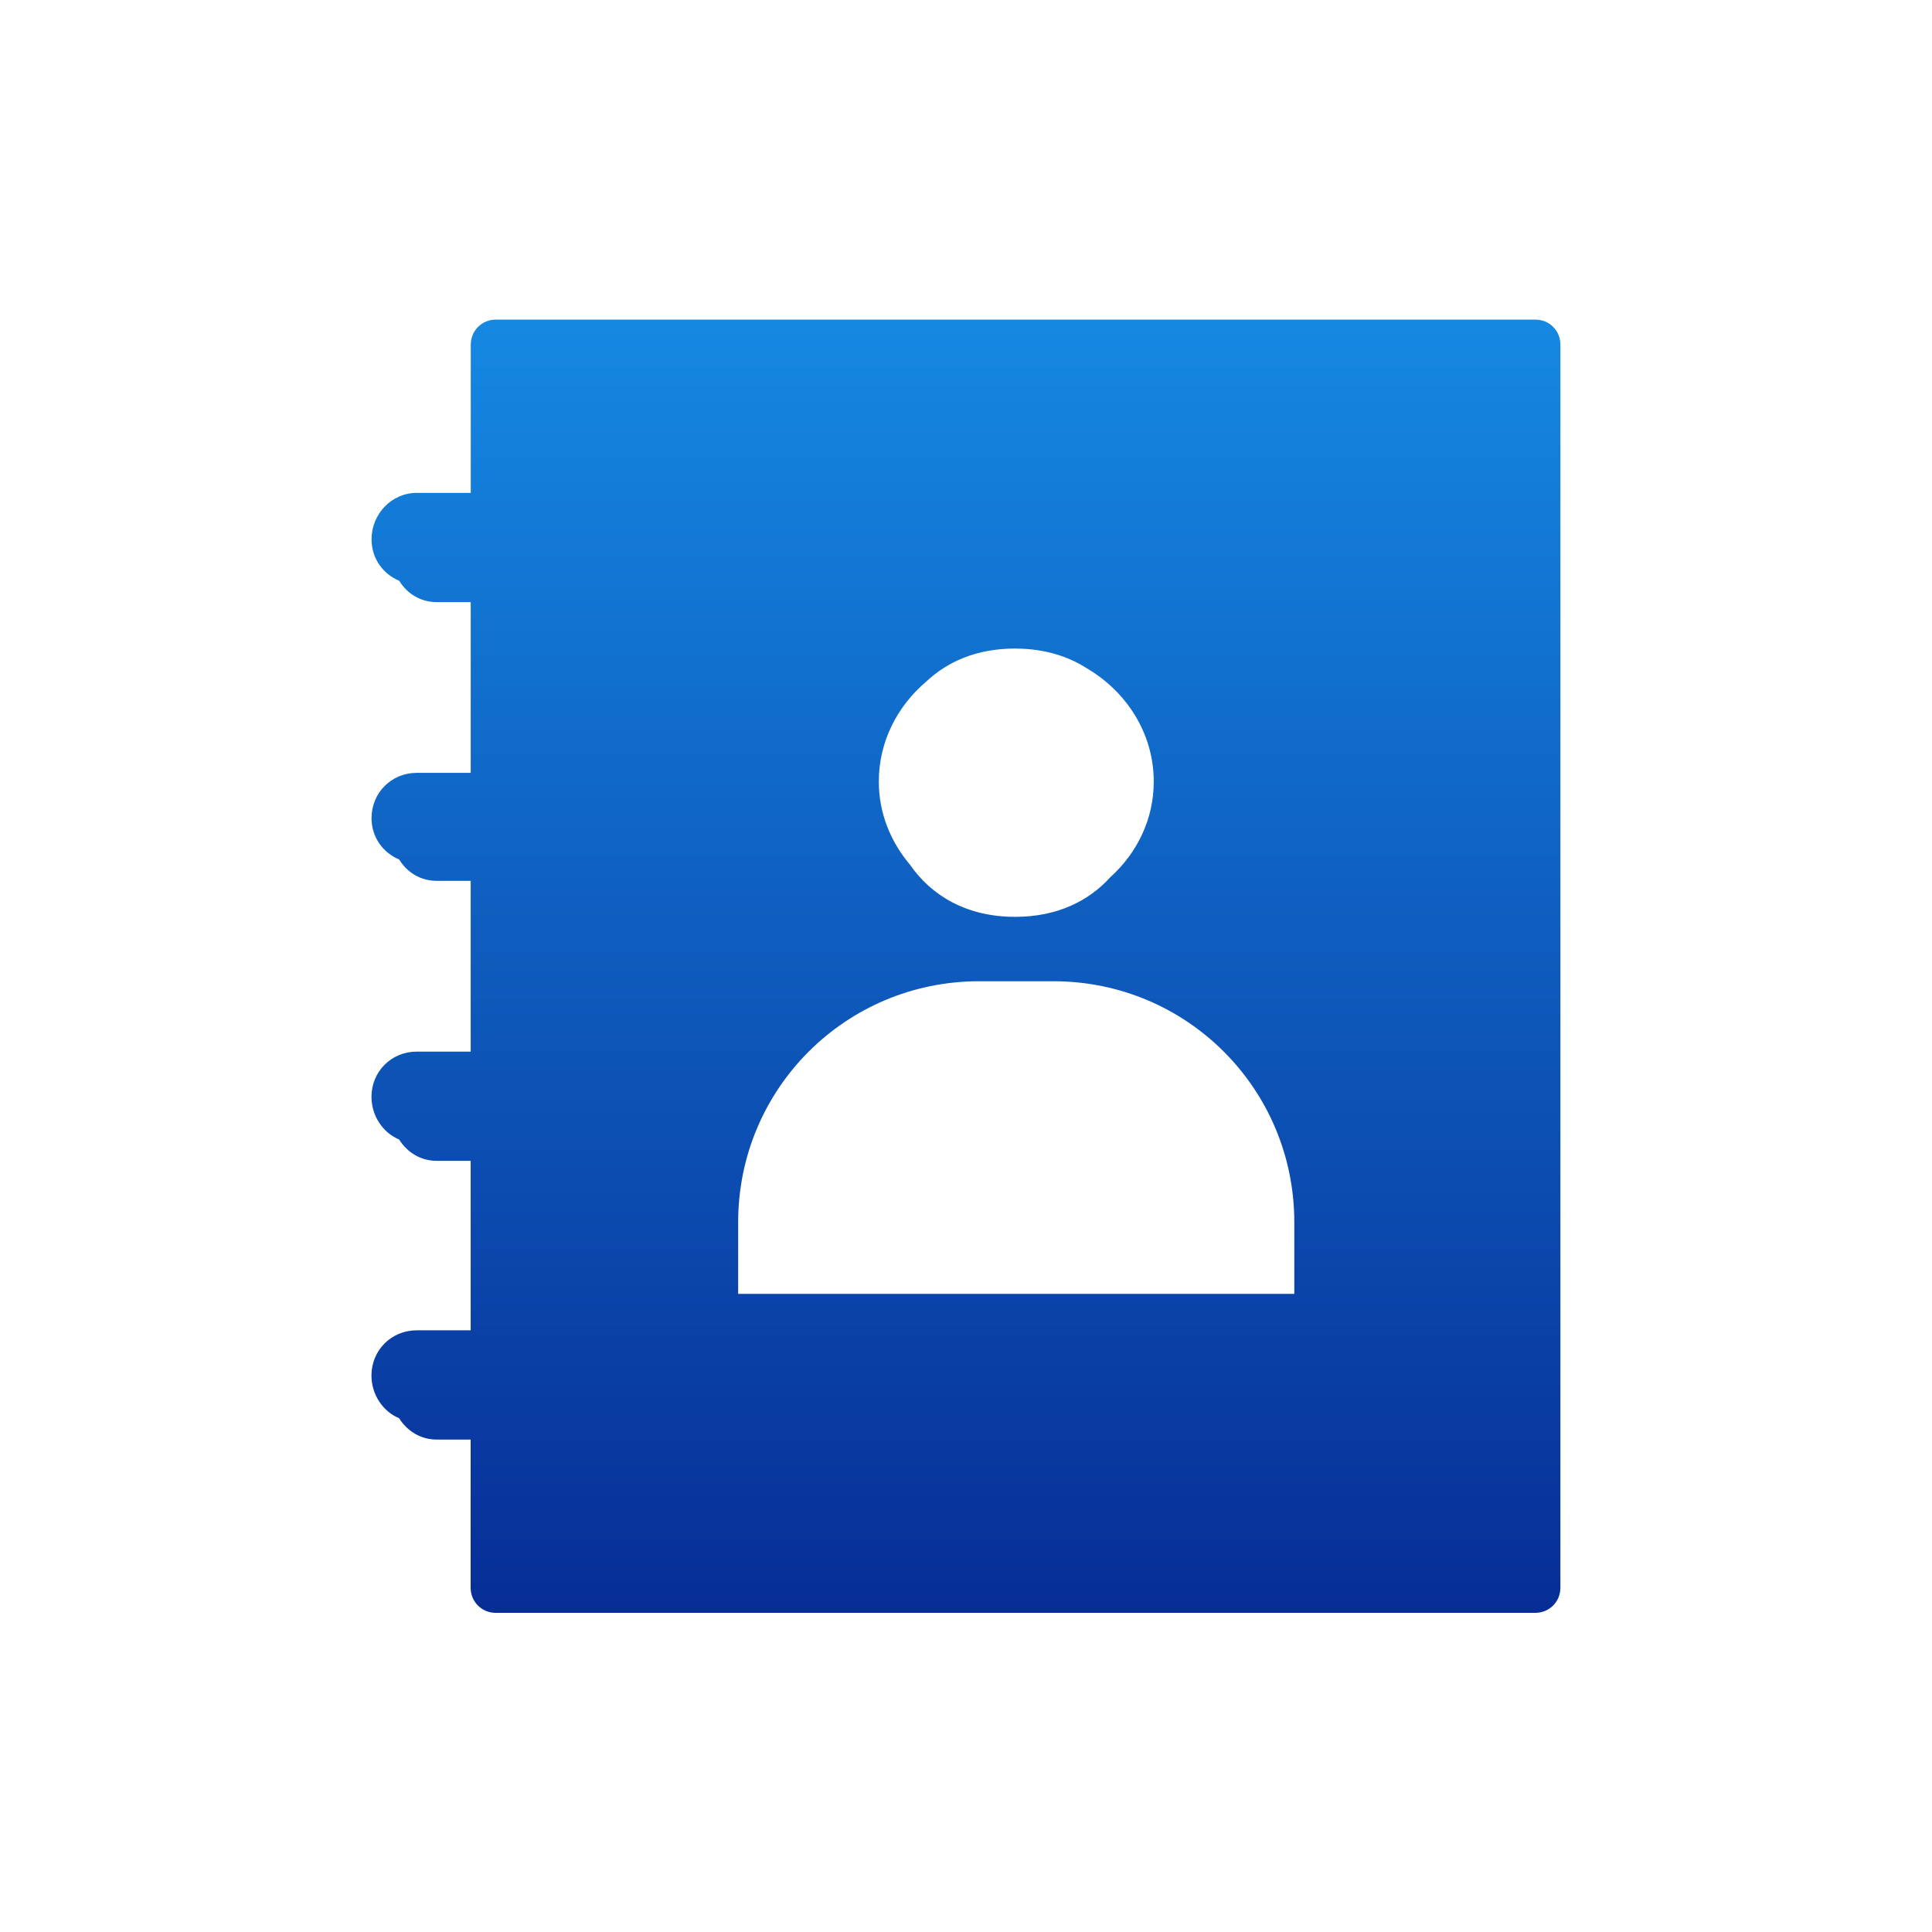 <?xml version="1.0" encoding="utf-8"?>
<!-- Generator: Adobe Illustrator 16.0.0, SVG Export Plug-In . SVG Version: 6.00 Build 0)  -->
<!DOCTYPE svg PUBLIC "-//W3C//DTD SVG 1.1//EN" "http://www.w3.org/Graphics/SVG/1.1/DTD/svg11.dtd">
<svg version="1.1"
	 id="svg3278" xmlns:dc="http://purl.org/dc/elements/1.1/" xmlns:cc="http://creativecommons.org/ns#" xmlns:rdf="http://www.w3.org/1999/02/22-rdf-syntax-ns#" xmlns:svg="http://www.w3.org/2000/svg" xmlns:sodipodi="http://sodipodi.sourceforge.net/DTD/sodipodi-0.dtd" xmlns:inkscape="http://www.inkscape.org/namespaces/inkscape" sodipodi:docname="Android Contacts big.svg" inkscape:version="0.48.4 r9939"
	 xmlns="http://www.w3.org/2000/svg" xmlns:xlink="http://www.w3.org/1999/xlink" x="0px" y="0px" width="72px" height="72px"
	 viewBox="0 0 72 72" enable-background="new 0 0 72 72" xml:space="preserve">
<sodipodi:namedview  fit-margin-left="0" fit-margin-top="0" showgrid="false" inkscape:cy="29.062301" inkscape:cx="-493.54039" inkscape:zoom="0.35" borderopacity="1.0" bordercolor="#666666" pagecolor="#ffffff" id="base" inkscape:window-maximized="1" inkscape:window-y="-8" inkscape:window-x="-8" inkscape:window-height="1018" inkscape:window-width="1920" fit-margin-bottom="0" inkscape:document-units="px" fit-margin-right="0" inkscape:pageshadow="2" inkscape:current-layer="layer1" inkscape:pageopacity="0.0">
	</sodipodi:namedview>
<g id="layer1" transform="translate(-868.54,-489.424)" inkscape:label="Layer 1" inkscape:groupmode="layer">
	<g id="g21412" transform="translate(1090.81,-471.065)" inkscape:export-xdpi="90" inkscape:export-ydpi="90">
		
			<linearGradient id="SVGID_1_" gradientUnits="userSpaceOnUse" x1="-632.899" y1="114.275" x2="-632.899" y2="146.175" gradientTransform="matrix(1.497 0 0 -1.497 761.308 1191.324)">
			<stop  offset="0" style="stop-color:#072E97"/>
			<stop  offset="1" style="stop-color:#1588E2"/>
		</linearGradient>
		<path fill="url(#SVGID_1_)" d="M-165.05,972.4h-38.74c-0.523,0-0.936,0.412-0.936,0.936v5.521h-2.012
			c-0.943,0-1.685,0.789-1.685,1.731c0,0.707,0.418,1.287,1.029,1.544c0.3,0.482,0.792,0.796,1.403,0.796h1.263v6.363h-2.012
			c-0.942,0-1.684,0.742-1.684,1.685c0,0.707,0.418,1.286,1.029,1.544c0.3,0.482,0.792,0.795,1.403,0.795h1.263v6.364h-2.012
			c-0.942,0-1.685,0.741-1.685,1.684c0,0.707,0.418,1.334,1.029,1.592c0.301,0.475,0.797,0.795,1.404,0.795h1.263v6.316h-2.012
			c-0.943,0-1.685,0.741-1.685,1.684c0,0.707,0.418,1.334,1.029,1.592c0.301,0.475,0.797,0.795,1.404,0.795h1.263v5.521
			c0,0.524,0.412,0.937,0.936,0.937h38.74c0.523,0,0.936-0.412,0.936-0.937v-46.319C-164.115,972.812-164.527,972.4-165.05,972.4z
			 M-187.75,985.888c0.794-0.75,1.897-1.23,3.311-1.23c0.004,0,0.008,0,0.013,0c0.002,0,0.004,0,0.006,0
			c0.006,0,0.012,0.002,0.019,0.002c1.045,0.006,1.916,0.278,2.62,0.726c1.493,0.871,2.508,2.437,2.508,4.231
			c0,1.41-0.627,2.667-1.617,3.561c-0.805,0.89-1.985,1.479-3.548,1.479c-1.826,0-3.134-0.803-3.926-1.952
			c-0.712-0.844-1.155-1.909-1.155-3.088C-189.52,988.127-188.827,986.8-187.75,985.888z M-174.034,1008.707h-20.727v-2.668
			c0-4.975,4.008-8.982,8.983-8.982h2.761c4.975,0,8.982,4.008,8.982,8.982V1008.707z"/>
	</g>
</g>
</svg>
